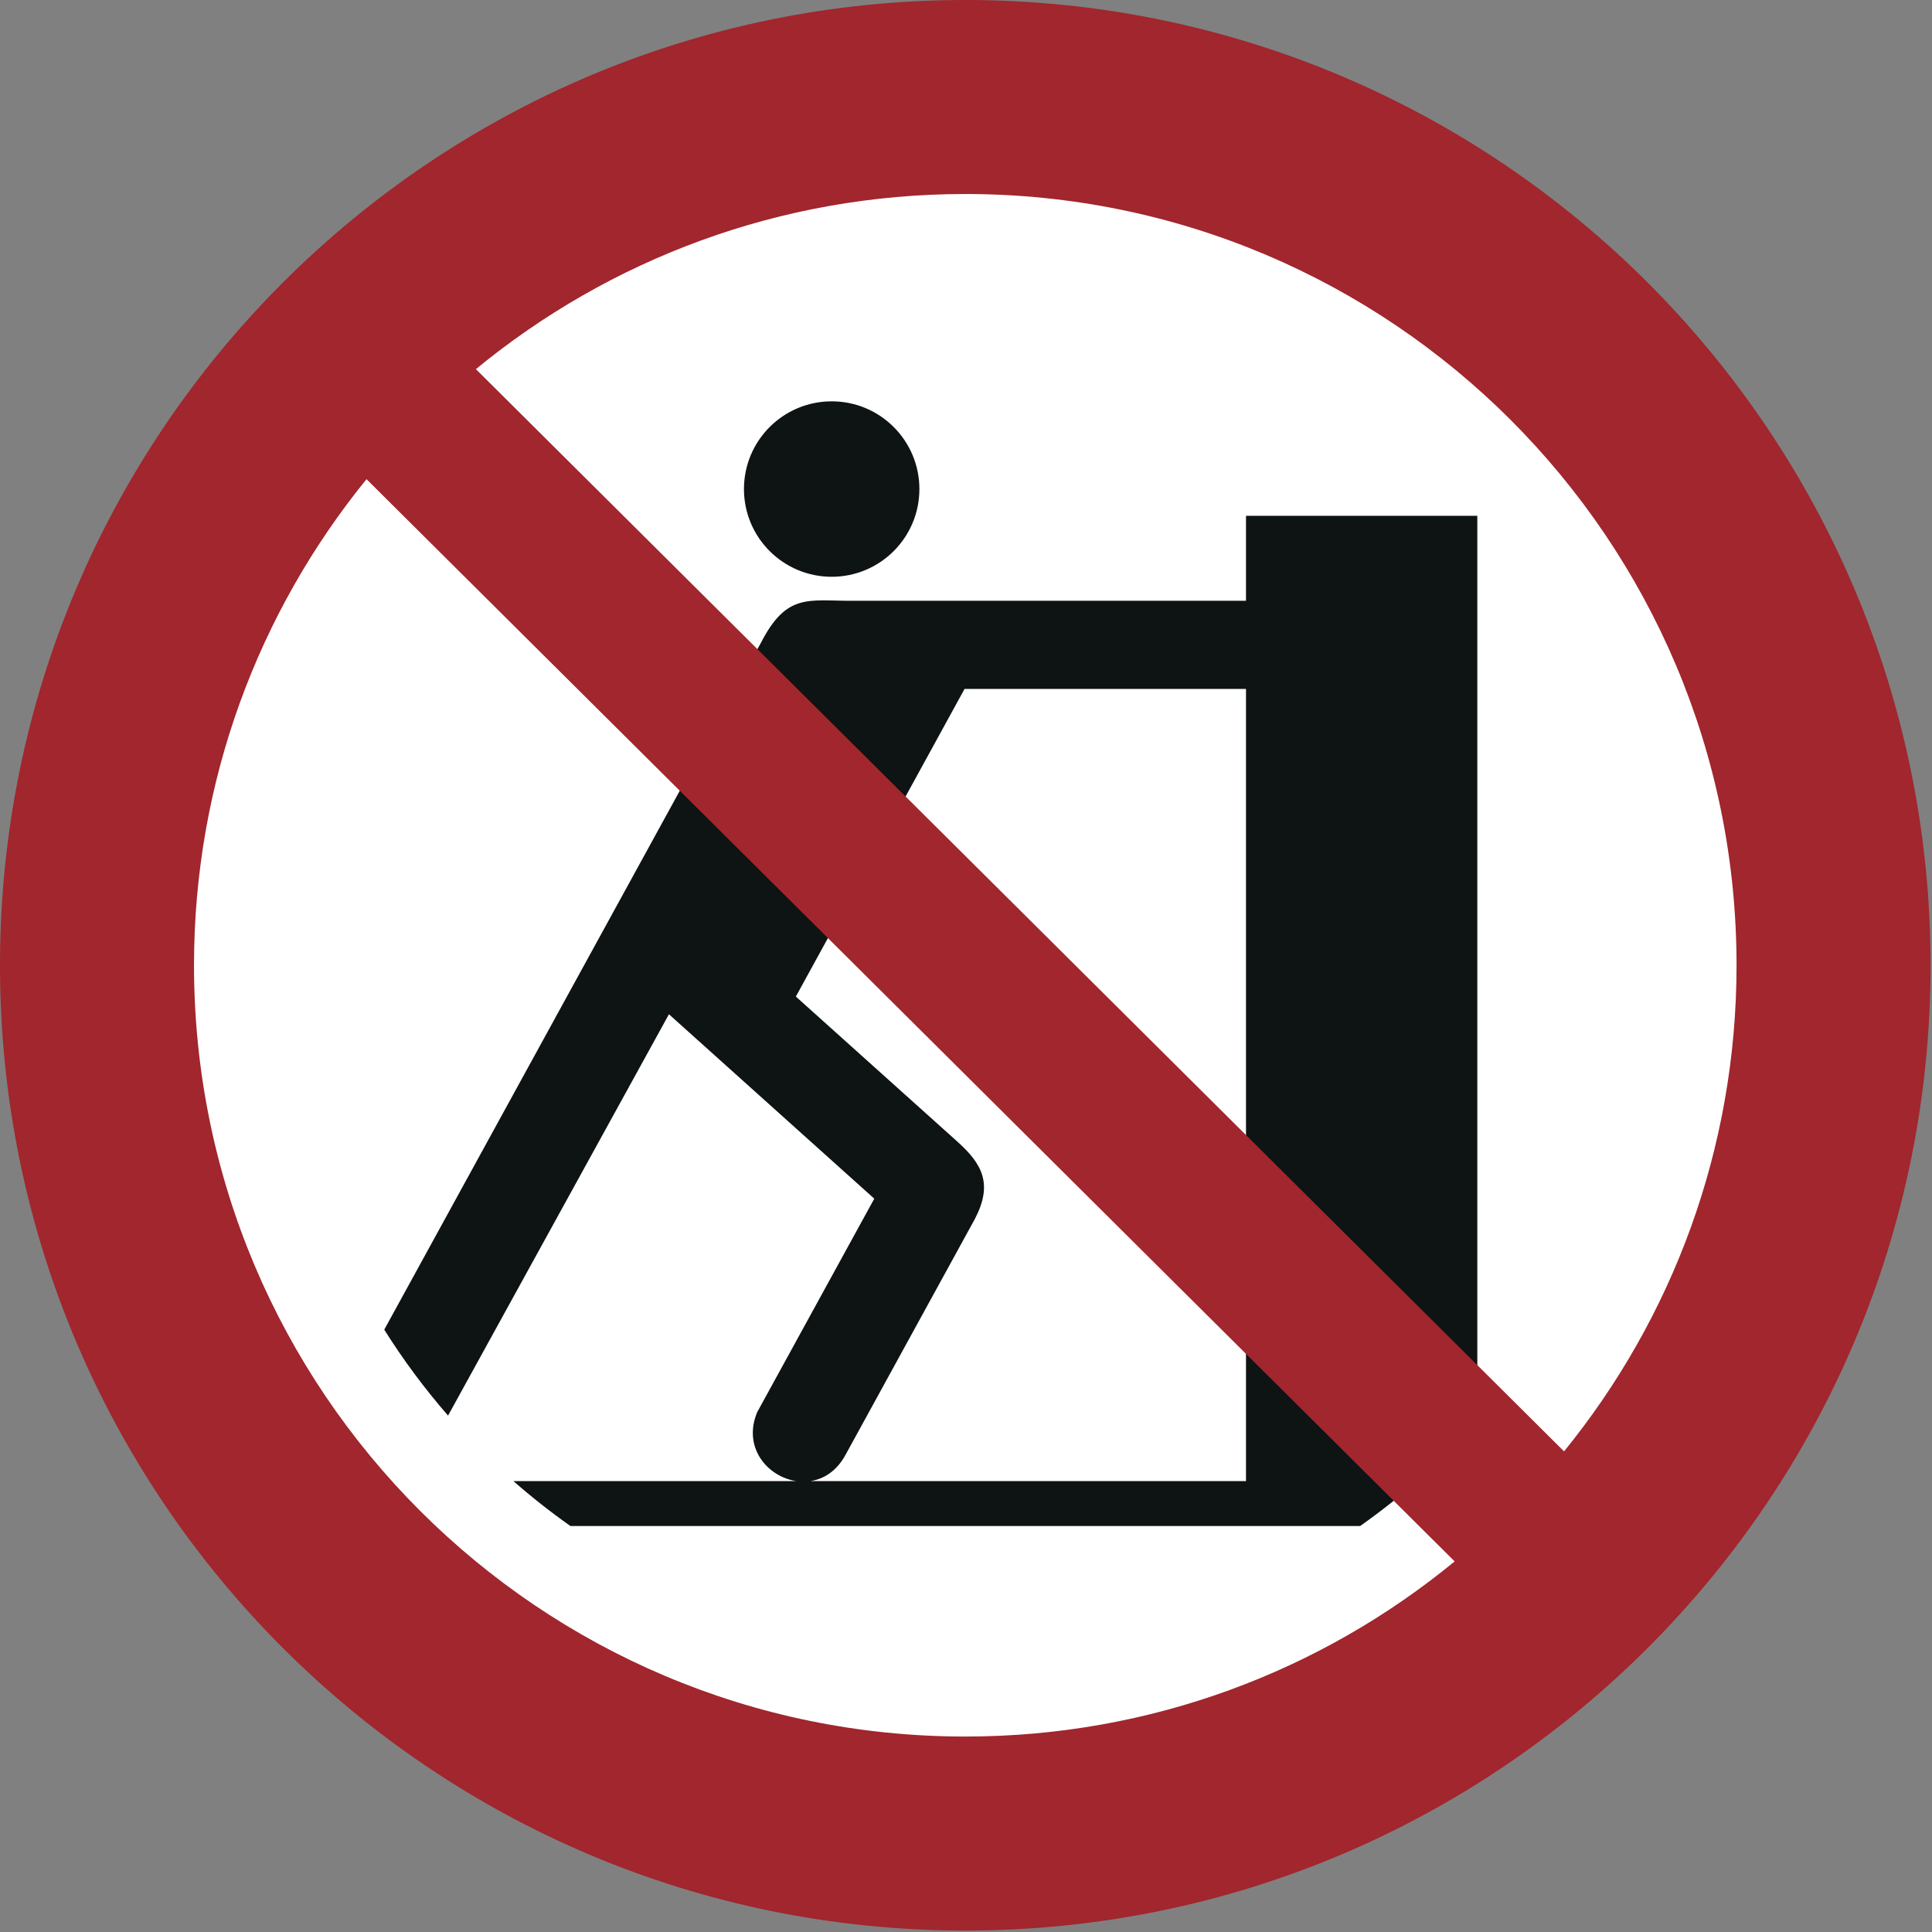 <?xml version="1.0" encoding="UTF-8"?>
<!DOCTYPE svg PUBLIC "-//W3C//DTD SVG 1.1//EN" "http://www.w3.org/Graphics/SVG/1.1/DTD/svg11.dtd">
<!-- Creator: Corel DESIGNER -->
<svg xmlns="http://www.w3.org/2000/svg" xml:space="preserve" width="40mm" height="40mm" version="1.1" style="shape-rendering:geometricPrecision; text-rendering:geometricPrecision; image-rendering:optimizeQuality; fill-rule:evenodd; clip-rule:evenodd"
viewBox="0 0 2000 2000"
 xmlns:xlink="http://www.w3.org/1999/xlink"
 xmlns:xodm="http://www.corel.com/coreldraw/odm/2003">
 <rect x="0" y="0" width="2000" height="2000" fill="#808080" stroke="none"/>
 <defs>
  <style type="text/css">
   <![CDATA[
    .fil1p {fill:#0E1313}
    .fil2p {fill:#A1262D}
    .fil0p {fill:white}
   ]]>
  </style>
 </defs>
<symbol id="ISO_x0020_7010_x0020_P017" viewBox="-3750 1308.33 3500 3500">
 <circle class="fil0p" cx="-2000" cy="3058.33" r="1575"/>
 <path class="fil1p" d="M-1491.07 2397.55l-715.88 0c-77.59,0.01 -116.91,-14.01 -163.05,75.24l-683.37 1246.15c34.54,54.96 73.22,107.05 115.68,155.78l400.44 -727.59 372.27 334.34 -212.37 387.26c-26.62,64.22 19.15,117.16 71.2,124.77l-513.07 0c32.98,28.91 67.48,56.11 103.39,81.45l1431.66 0c77.91,-54.96 149.18,-118.66 212.47,-189.65l0 -1641.82 -419.37 0 0 154.07zm-789.67 1595.95c24.22,-3.66 47.5,-18.2 63.3,-47.01l234.67 -427.93c33.33,-63.48 13.74,-99.83 -31.42,-140.39l-292.97 -263.12 305.85 -557.73 510.25 0 0 1436.18 -789.67 0zm197.57 -1798.54c0,-87.83 -71.2,-159.03 -159.03,-159.03 -87.83,0 -159.03,71.2 -159.03,159.03 0,87.84 71.2,159.04 159.03,159.04 87.83,0 159.03,-71.2 159.03,-159.04z"/>
 <path class="fil2p" d="M-601.73 3058.33c0,-772.24 -626.03,-1398.27 -1398.27,-1398.27 -336.84,0 -645.85,119.11 -887.22,317.51l1972.76 1962.04c195.5,-240.5 312.73,-547.18 312.73,-881.28zm-2483.81 -881.28c-195.49,240.51 -312.73,547.18 -312.73,881.28 0,772.24 626.03,1398.27 1398.27,1398.27 336.84,0 645.84,-119.12 887.22,-317.52l-1972.76 -1962.03zm2835.54 881.28c0,-966.5 -783.5,-1750 -1750,-1750 -966.5,0 -1750,783.5 -1750,1750 0,966.5 783.5,1750 1750,1750 966.5,0 1750,-783.5 1750,-1750z"/>
</symbol>
 <g id="Ebene_x0020_1">
  <use id="ISO_x0020_7010_x0020_P017_0" transform="scale(0.571 0.571)" x="-0" y="-0" width="3500" height="3500" xlink:href="#ISO_x0020_7010_x0020_P017"/>
 </g>
</svg>

